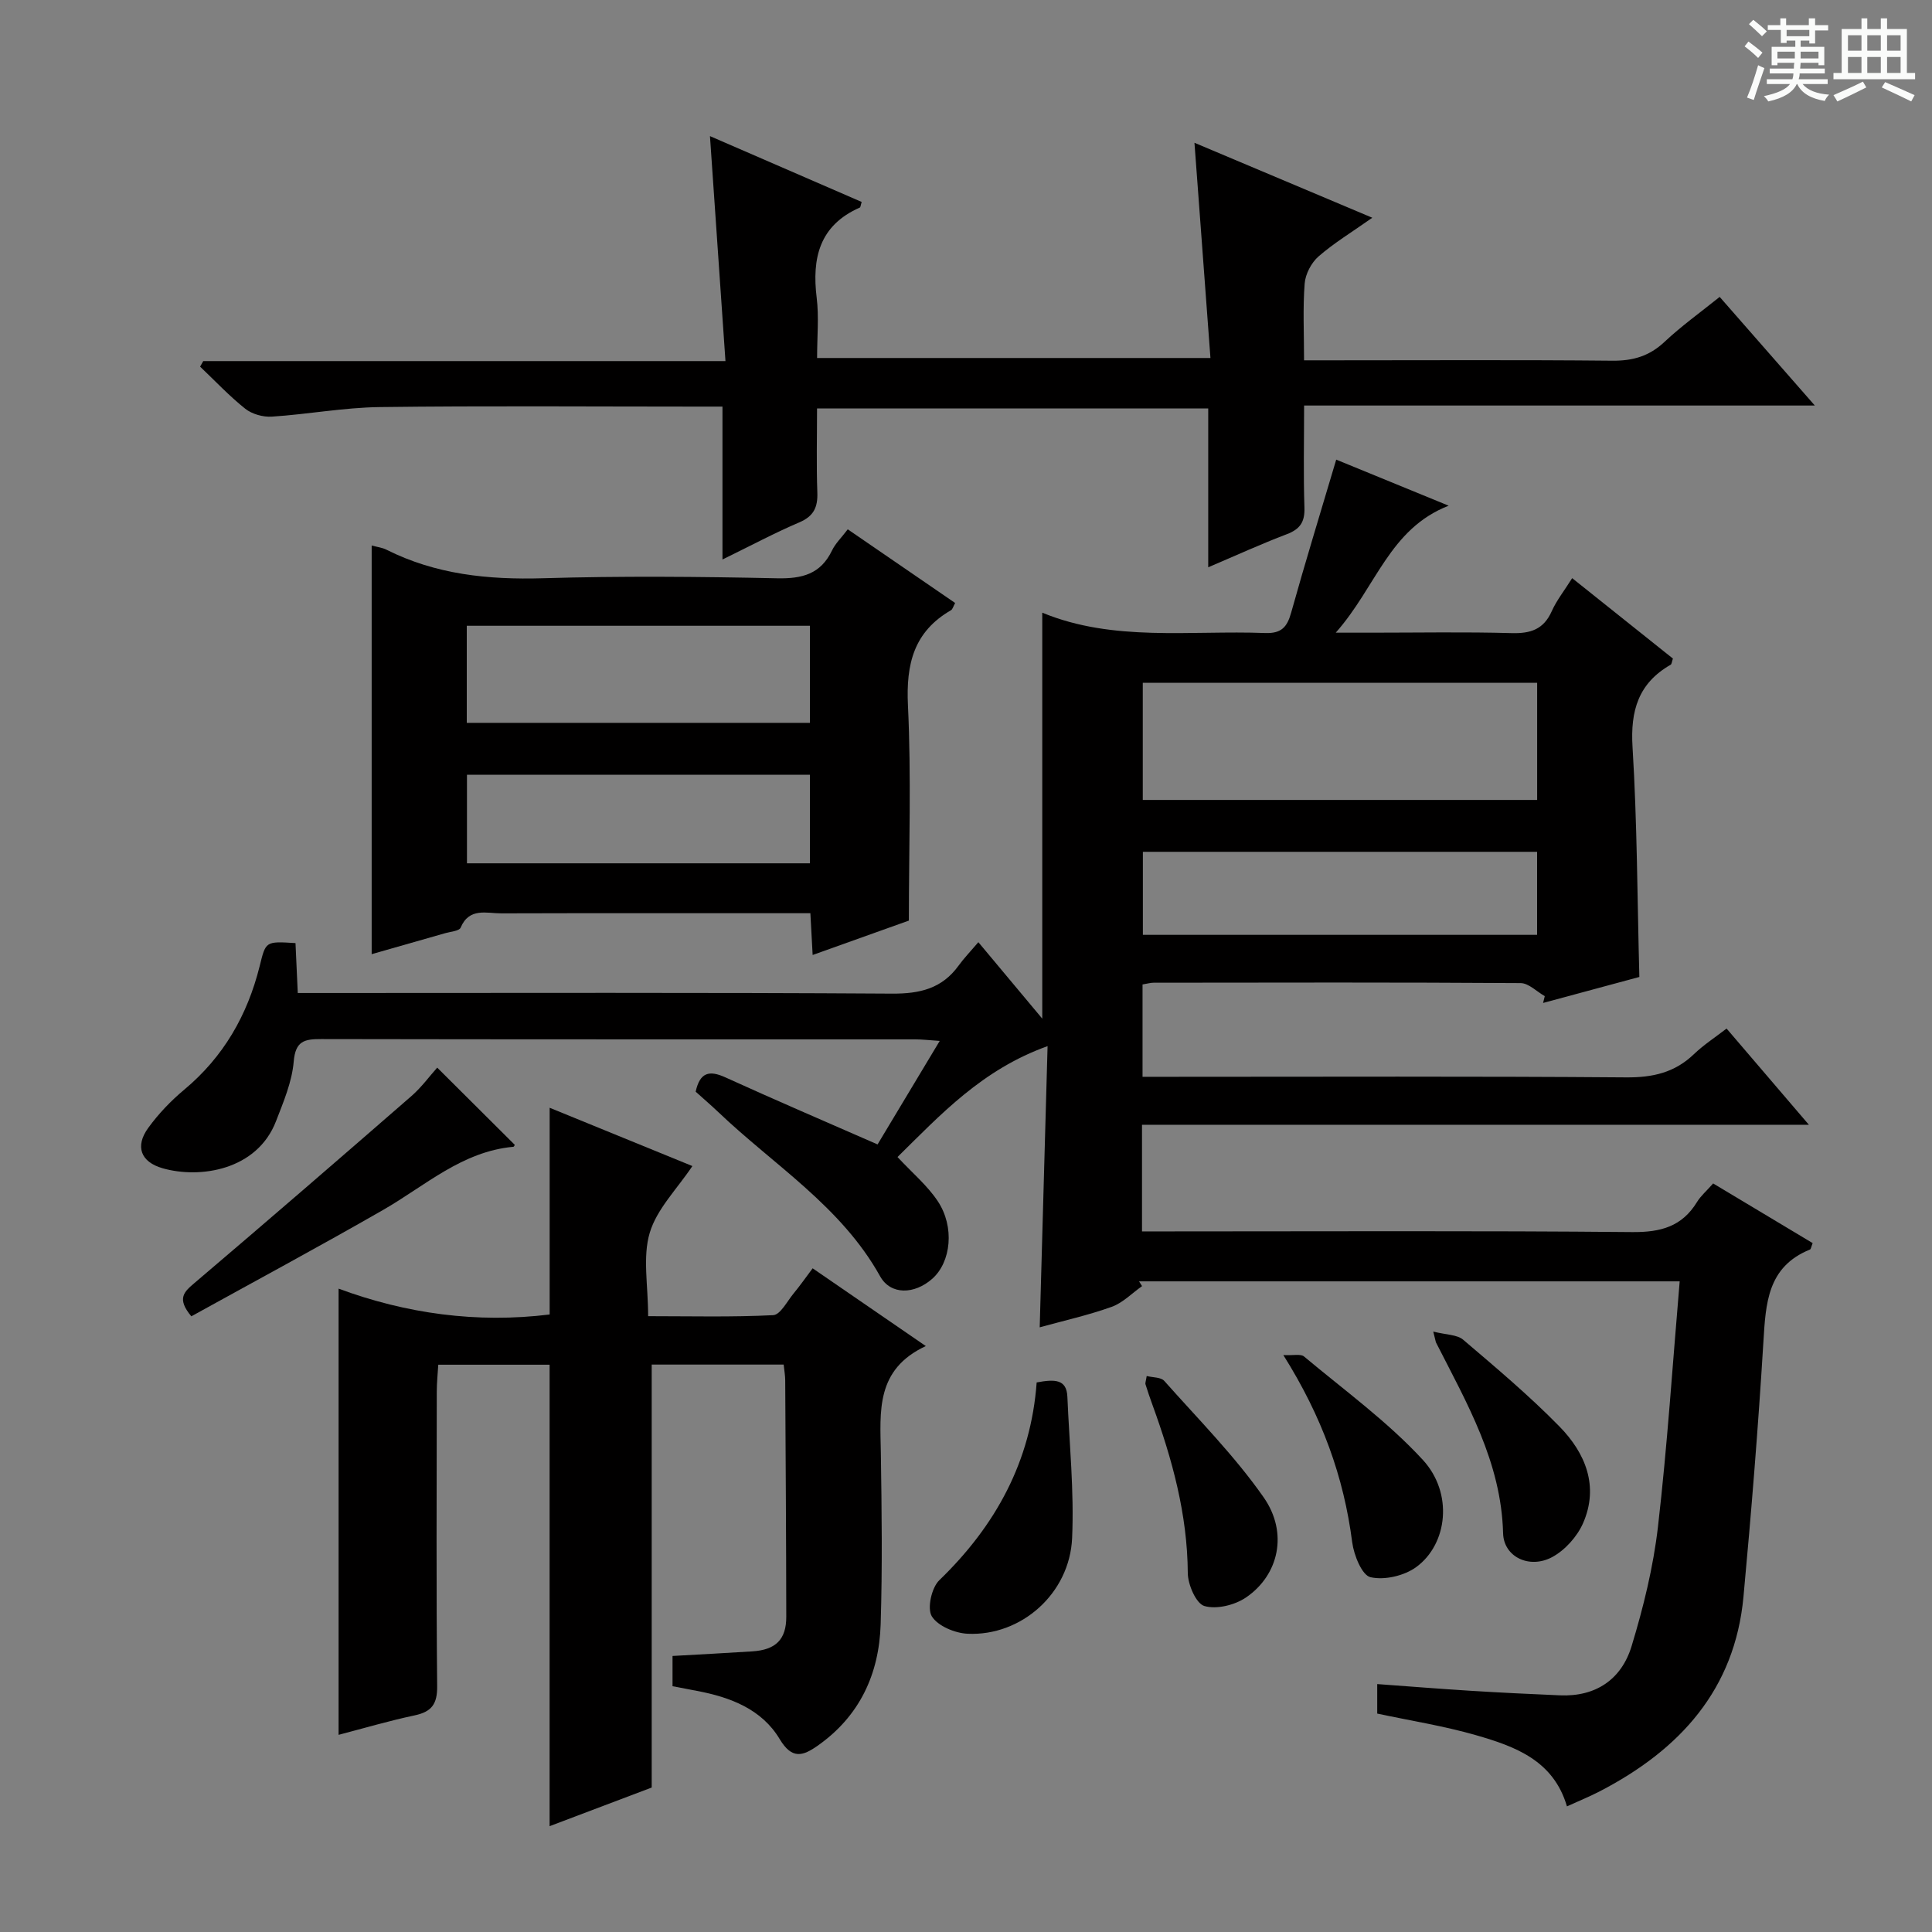 <svg enable-background="new 0 0 400 400" viewBox="0 0 400 400" xmlns="http://www.w3.org/2000/svg"><rect x="0" y="0" width="400" height="400" fill="#808080" stroke="none"/><path d="m361.2 9.6.8-1c.9.7 1.9 1.4 2.9 2.3l-.9 1.1c-1-1-2-1.8-2.8-2.4zm.5 10.6c.9-2.1 1.6-4.3 2.3-6.7.4.2.8.4 1.3.6-.7 2.1-1.5 4.3-2.2 6.6zm.4-15.2.9-.9c1 .8 2 1.6 2.8 2.4l-1 1c-.9-.9-1.8-1.7-2.7-2.5zm12.5-1.2h1.2v1.4h2.7v1.1h-2.7v2.7h-1.2v-.6h-1.8v1.3h4.9v3.8h-1.2v-.5h-3.7c0 .4-.1.9-.1 1.2h5.1v1h-5.2c0 .5-.1.9-.2 1.2h6v1h-5.2c1.1 1.3 2.9 2 5.5 2.2-.4.4-.7.8-.9 1.3-2.9-.5-4.8-1.6-5.7-3.5h-.1c-.8 1.7-2.7 2.9-5.9 3.6-.2-.4-.6-.8-.9-1.1 2.8-.6 4.6-1.4 5.4-2.5h-4.8v-1h5.3c.1-.3.2-.7.2-1.2h-4.9v-1h5c0-.4 0-.8.1-1.2h-3.5v.5h-1.2v-3.8h4.9v-1.3h-1.8v.5h-1.2v-2.7h-2.7v-1h2.6v-1.4h1.2v1.4h4.7v-1.4zm-6.6 8.3h3.6c0-.4 0-.9 0-1.4h-3.6zm1.9-4.6h4.7v-1.3h-4.7zm6.6 3.2h-3.7v1.4h3.7z" fill="#fafbfa"/><path d="m385.3 3.8h1.3v2.2h2.8v-2.2h1.3v2.2h4.1v9.1h1.7v1.3h-16.9v-1.3h1.7v-9.1h4.1v-2.2zm.4 13.1.7 1.2c-1.8.9-3.8 1.9-6 2.9-.2-.4-.5-.8-.8-1.3 2.3-1 4.3-1.9 6.1-2.8zm-3.1-6.4h2.8v-3.2h-2.8zm0 4.6h2.8v-3.3h-2.8zm4-4.6h2.8v-3.2h-2.8zm0 4.6h2.8v-3.3h-2.8zm3.7 1.9c2.1.9 4.1 1.8 6.1 2.7l-.7 1.3c-2.2-1.1-4.2-2-6.1-2.9zm3.2-9.7h-2.8v3.2h2.8zm-2.8 7.8h2.8v-3.3h-2.8z" fill="#fafbfa"/><g fill="#010000"><path d="m61.18 195.26c.15 3.37.3 6.48.47 10.33h6.02c39 0 78-.12 117 .13 5.79.04 10.37-1.05 13.81-5.82 1.07-1.48 2.36-2.81 4.08-4.83 4.63 5.55 8.8 10.54 13.23 15.83 0-28.3 0-55.97 0-84.05 14.76 6.09 30.56 3.62 46.11 4.21 3.38.13 4.58-1.2 5.42-4.22 2.94-10.53 6.16-20.99 9.33-31.68 7.3 2.99 14.8 6.06 23.28 9.54-12.31 4.8-15 16.85-23.38 26.29h7.41c9.67 0 19.34-.18 29 .09 3.9.11 6.62-.75 8.3-4.51 1-2.25 2.59-4.24 4.24-6.87 7.09 5.66 14.02 11.19 20.86 16.65-.23.67-.25 1.14-.46 1.27-6.69 3.83-8.37 9.51-7.9 17.08.96 15.59.98 31.24 1.41 47.57-6.36 1.72-13.15 3.55-19.93 5.38.12-.47.23-.94.35-1.41-1.67-.94-3.33-2.69-5-2.7-25.33-.17-50.67-.11-76-.08-.64 0-1.28.2-2.28.36v19.12h5.65c31.5 0 63-.13 94.5.12 5.49.04 10.03-.99 14-4.8 2.03-1.94 4.43-3.5 6.77-5.31 5.52 6.45 10.92 12.77 17.04 19.92-46.53 0-92.17 0-138.07 0v22.08h6.02c31.83 0 63.67-.16 95.5.14 5.87.05 10.28-1.14 13.39-6.23.76-1.25 1.94-2.25 3.34-3.84 6.89 4.13 13.77 8.26 20.6 12.35-.3.76-.35 1.24-.55 1.33-8.85 3.58-9.16 11.18-9.65 19.17-1.07 17.58-2.49 35.15-4.12 52.7-1.79 19.28-13.21 31.71-29.69 40.27-2.19 1.14-4.5 2.07-6.86 3.15-2.79-9.54-10.76-12.41-18.8-14.73-6.65-1.92-13.54-3-20.48-4.48 0-1.86 0-3.64 0-6.11 6.58.48 12.97.99 19.36 1.39 6.14.38 12.29.68 18.44.94 7.47.33 12.77-3.32 14.86-10.17 2.45-8.05 4.49-16.36 5.46-24.7 1.94-16.78 3.03-33.66 4.5-50.84-37.72 0-74.83 0-111.93 0 .21.33.42.66.62.99-2.08 1.46-3.97 3.45-6.27 4.28-4.82 1.73-9.86 2.85-14.92 4.25.54-19.25 1.07-38.28 1.63-58.22-13.55 4.85-22.16 14.19-31.07 22.96 3.09 3.32 6.18 5.9 8.32 9.12 3.56 5.33 2.77 12.63-1.12 16.08-3.68 3.26-8.62 3.42-10.81-.52-8.05-14.47-21.98-23-33.48-33.97-1.55-1.48-3.19-2.87-4.7-4.24.88-4.02 2.82-4.48 6.16-2.96 10.26 4.67 20.63 9.12 31.5 13.88 4.02-6.7 8.25-13.74 12.87-21.43-2.23-.15-3.64-.32-5.05-.32-41-.01-82 .02-123-.06-3.46-.01-5.34.37-5.7 4.65-.35 4.19-2.11 8.33-3.66 12.34-3.94 10.2-15.8 11.96-23.5 9.75-4.53-1.3-5.72-4.53-2.98-8.32 2.12-2.93 4.7-5.63 7.48-7.95 8.13-6.78 13.07-15.42 15.6-25.53 1.28-5.18 1.17-5.21 7.43-4.81zm257.07-53.89c-27.41 0-54.49 0-81.65 0v24.25h81.65c0-8.31 0-16.23 0-24.25zm-.01 34.99c-27.41 0-54.46 0-81.62 0v17.19h81.62c0-5.97 0-11.55 0-17.19z"/><path d="m113.79 378.09c0-32.05 0-63.61 0-95.54-7.26 0-14.83 0-23.05 0-.1 1.76-.31 3.67-.31 5.57-.02 20.33-.12 40.65.08 60.98.04 3.71-1.14 5.3-4.66 6.05-5.29 1.12-10.5 2.66-15.75 4.03 0-30.97 0-61.48 0-92.38 13.96 5.17 28.61 7.21 43.7 5.35 0-14.2 0-28.39 0-42.8 9.63 3.93 19.68 8.04 29.55 12.07-3.17 4.75-7.36 8.88-8.83 13.82-1.5 5.04-.33 10.88-.33 17.26 8.79 0 17.36.22 25.89-.21 1.49-.08 2.89-2.88 4.24-4.51 1.26-1.52 2.4-3.15 3.93-5.19 7.63 5.24 15.09 10.37 23.43 16.1-10.43 4.85-9.45 13.56-9.31 22.13.18 11.83.33 23.67-.04 35.48-.32 10.3-4.35 19.03-13.06 25.14-3.04 2.13-5.29 2.88-7.84-1.37-3.71-6.21-10.23-8.69-17.14-9.99-1.62-.31-3.24-.62-5.05-.97 0-2.11 0-4.03 0-6.26 5.64-.32 11.07-.6 16.5-.95 4.87-.31 7.06-2.46 7.05-7.18-.02-16.32-.13-32.65-.22-48.97-.01-.97-.18-1.94-.32-3.23-9.26 0-18.31 0-27.32 0v87.57c-6.42 2.43-13.79 5.21-21.14 8z"/><path d="m149.58 115.84c0-11.04 0-21.1 0-31.66-2.27 0-3.89 0-5.51 0-21.82 0-43.65-.18-65.47.1-7.45.1-14.87 1.5-22.32 1.98-1.82.12-4.1-.52-5.51-1.64-3.32-2.64-6.25-5.78-9.34-8.71.22-.38.43-.77.65-1.15h108.12c-1.08-15.7-2.12-30.79-3.21-46.58 10.82 4.7 21.12 9.16 31.41 13.63-.21.65-.22 1.1-.4 1.17-8.36 3.69-9.93 10.45-8.91 18.71.48 3.93.08 7.97.08 12.43h81.44c-1.09-14.73-2.17-29.23-3.31-44.56 12.18 5.13 24.09 10.15 36.82 15.52-4.25 3-7.94 5.23-11.13 8.01-1.49 1.3-2.71 3.63-2.87 5.59-.4 5.09-.13 10.24-.13 15.92h5.86c19.33 0 38.65-.11 57.98.08 4.27.04 7.65-.95 10.79-3.9 3.48-3.27 7.4-6.08 11.42-9.31 6.46 7.37 12.67 14.47 19.7 22.49-35.71 0-70.47 0-105.74 0 0 7.55-.16 14.34.07 21.12.1 2.98-.89 4.47-3.65 5.52-5.25 1.99-10.37 4.34-16.27 6.85 0-11.2 0-21.88 0-32.89-27.18 0-53.73 0-80.99 0 0 5.87-.15 11.64.06 17.4.11 3.05-.74 4.9-3.68 6.17-5.11 2.18-10.04 4.81-15.96 7.71z"/><path d="m188.17 190.6c-6.61 2.36-12.97 4.63-19.92 7.12-.17-3.03-.3-5.57-.47-8.65-1.93 0-3.72 0-5.51 0-19.49 0-38.99-.03-58.48.03-3.06.01-6.64-1.26-8.42 2.96-.3.7-2.07.82-3.18 1.14-4.92 1.42-9.84 2.81-15.24 4.35 0-28.52 0-56.4 0-84.61 1.22.33 2.21.44 3.04.86 10.24 5.15 21.08 6.25 32.42 5.92 16.15-.48 32.33-.34 48.48.01 5.19.11 9.01-.86 11.37-5.76.7-1.46 1.95-2.65 3.26-4.38 7.47 5.13 14.81 10.16 22.23 15.25-.4.73-.52 1.3-.86 1.5-7.7 4.45-9.32 11.13-8.91 19.69.71 14.77.19 29.6.19 44.57zm-91.53-40.94h71.04c0-6.91 0-13.47 0-20.1-23.81 0-47.31 0-71.04 0zm71.04 29.08c0-6.46 0-12.37 0-18.33-23.81 0-47.29 0-71 0v18.33z"/><path d="m39.61 272.53c-3.09-3.71-1.49-5.07.67-6.91 15.05-12.79 29.99-25.71 44.89-38.68 2.08-1.81 3.74-4.1 5.35-5.9 5.45 5.43 10.7 10.66 16.04 15.97.05-.09-.09.4-.28.42-10.62.97-18.24 8.06-26.92 13.05-13.19 7.57-26.59 14.78-39.75 22.05z"/><path d="m214.63 286.22c3.76-.7 6.21-.69 6.36 2.97.41 9.75 1.41 19.54.98 29.26-.51 11.47-10.53 20.32-21.63 19.8-2.63-.12-6.18-1.6-7.42-3.61-1-1.64-.05-5.93 1.55-7.47 11.69-11.29 18.98-24.65 20.16-40.95z"/><path d="m265.7 280.55c2.1.11 3.59-.28 4.28.29 8.34 6.99 17.28 13.46 24.6 21.41 6.34 6.88 5.15 17.43-1.36 22.19-2.47 1.81-6.59 2.77-9.48 2.1-1.77-.41-3.43-4.57-3.78-7.22-1.74-13.52-6.23-25.99-14.26-38.77z"/><path d="m296.74 275.69c2.68.68 4.93.61 6.2 1.69 6.81 5.8 13.69 11.59 19.94 17.97 5.36 5.48 8.22 12.36 4.88 20-1.22 2.79-3.75 5.61-6.42 7.04-4.71 2.51-10.01-.06-10.14-4.94-.38-14.74-7.5-26.93-13.87-39.46-.08-.15-.09-.32-.59-2.3z"/><path d="m237.41 284.89c1.28.32 2.94.23 3.63 1 7.02 7.91 14.55 15.49 20.58 24.11 5.15 7.36 3.14 16.1-3.62 20.72-2.32 1.59-6.1 2.53-8.64 1.79-1.72-.5-3.43-4.44-3.44-6.85-.08-12.15-3.23-23.56-7.32-34.81-.51-1.4-.99-2.8-1.43-4.22-.1-.28.07-.63.24-1.74z"/></g></svg>